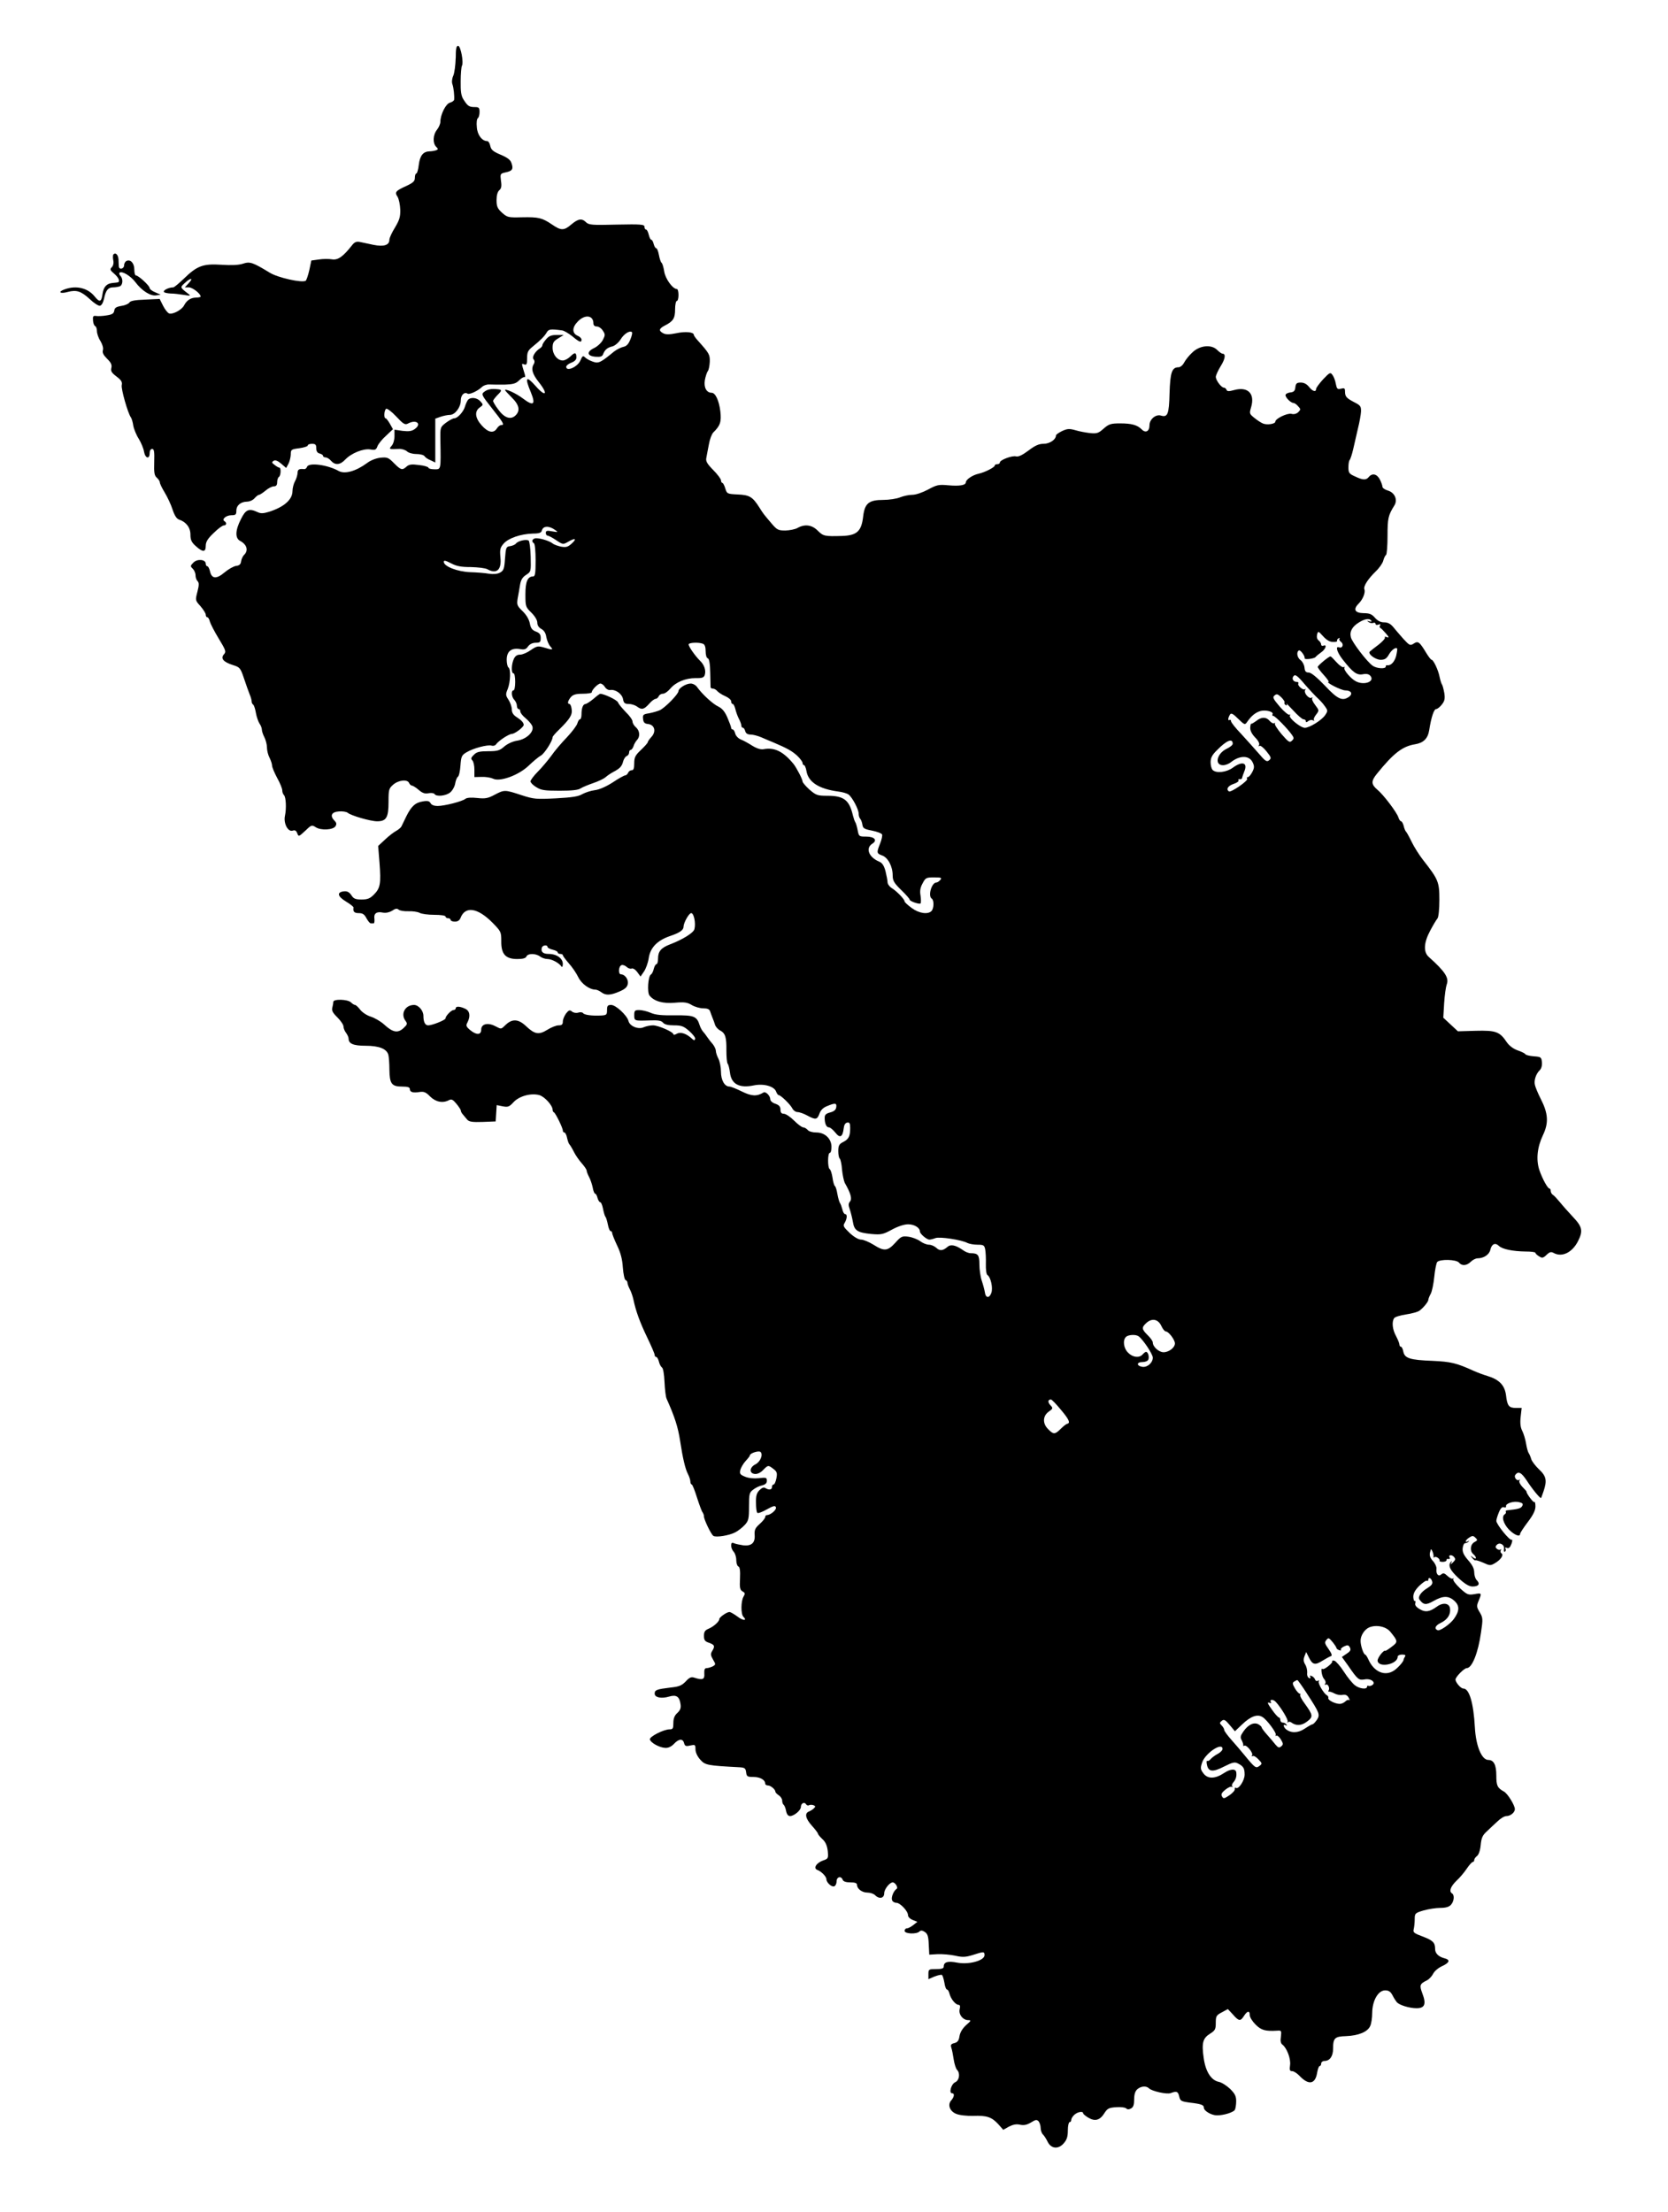 <?xml version="1.0" standalone="no"?>
<!DOCTYPE svg PUBLIC "-//W3C//DTD SVG 20010904//EN"
 "http://www.w3.org/TR/2001/REC-SVG-20010904/DTD/svg10.dtd">
<svg version="1.0" xmlns="http://www.w3.org/2000/svg"
 width="981pt" height="1301pt" viewBox="0 0 981 1301"
 preserveAspectRatio="xMidYMid meet">
<g transform="translate(0,1301) scale(0.1,-0.1)"
fill="#000000" stroke="none">
<path d="M2680 12668 c-1 -40 -7 -86 -14 -103 -8 -17 -10 -39 -5 -51 7 -20 12
-67 10 -90 -1 -7 -12 -14 -25 -18 -24 -6 -56 -70 -56 -112 0 -12 -9 -33 -20
-47 -24 -30 -26 -79 -5 -100 13 -13 13 -16 -1 -21 -9 -3 -25 -6 -37 -6 -38 -1
-57 -24 -64 -79 -3 -28 -10 -51 -14 -51 -5 0 -9 -11 -9 -25 0 -20 -9 -29 -47
-47 -68 -31 -73 -38 -55 -65 8 -13 15 -47 16 -76 1 -43 -5 -61 -31 -105 -18
-29 -33 -61 -33 -72 0 -32 -33 -42 -93 -30 -28 6 -64 14 -80 17 -21 4 -32 0
-48 -21 -52 -66 -82 -87 -117 -81 -18 3 -53 3 -77 -1 l-44 -6 -12 -57 c-7 -31
-17 -59 -21 -62 -21 -14 -164 18 -211 47 -102 62 -117 67 -159 53 -25 -8 -67
-10 -126 -6 -108 7 -143 -6 -221 -82 -29 -28 -57 -51 -62 -51 -28 0 -64 -19
-54 -28 4 -4 21 -7 38 -8 18 0 52 -4 77 -8 42 -7 44 -6 25 8 -47 36 -46 36
-19 61 35 33 54 32 24 0 l-23 -25 24 0 c21 0 69 -37 69 -54 0 -3 -12 -6 -27
-6 -32 -1 -55 -16 -71 -47 -14 -26 -67 -54 -88 -46 -8 3 -24 23 -35 45 l-20
40 -85 -4 c-59 -2 -87 -7 -93 -17 -5 -8 -26 -17 -47 -20 -30 -5 -40 -11 -42
-28 -3 -17 -12 -23 -46 -28 -23 -4 -51 -5 -62 -3 -16 2 -19 -2 -17 -27 1 -16
7 -31 13 -33 5 -2 10 -15 10 -29 0 -14 9 -41 21 -59 12 -21 18 -41 14 -54 -4
-14 3 -28 25 -50 23 -22 29 -36 25 -53 -5 -19 1 -29 30 -51 29 -22 35 -33 31
-51 -5 -21 36 -166 54 -190 4 -5 11 -27 14 -49 4 -21 19 -57 33 -78 13 -22 27
-55 30 -74 7 -40 33 -47 33 -9 0 15 6 25 15 25 11 0 14 -15 12 -77 -2 -63 1
-80 15 -92 10 -9 18 -21 18 -28 0 -7 13 -34 29 -60 16 -27 37 -71 46 -100 12
-36 24 -54 39 -59 40 -13 66 -46 66 -88 0 -31 6 -45 32 -68 41 -37 58 -36 58
2 0 23 11 42 46 75 25 25 52 45 60 45 16 0 19 16 4 25 -18 11 10 35 41 35 25
0 29 4 29 26 0 32 25 53 63 54 15 0 35 9 44 20 10 11 21 20 26 20 5 0 22 11
39 25 16 14 38 25 49 25 13 0 19 7 19 24 0 14 5 28 10 31 12 7 14 55 3 55 -5
0 -17 7 -28 16 -17 12 -18 16 -6 24 10 6 24 1 45 -17 l29 -25 13 24 c7 13 13
37 14 54 0 30 2 32 50 38 28 4 50 11 50 16 0 6 11 10 25 10 20 0 25 -5 25 -26
0 -17 6 -28 20 -31 11 -3 20 -9 20 -14 0 -5 7 -9 15 -9 8 0 23 -9 32 -20 24
-27 53 -25 83 7 36 38 106 66 147 60 29 -5 35 -3 43 19 5 13 28 42 51 62 l40
38 -18 32 c-10 17 -21 32 -25 32 -12 0 -9 48 3 56 6 3 33 -17 59 -45 42 -45
52 -51 69 -42 50 27 84 -2 39 -33 -17 -12 -35 -14 -70 -10 l-48 7 0 -38 c0
-22 -7 -46 -17 -57 -18 -20 -14 -21 43 -18 17 1 38 -6 47 -14 9 -9 33 -16 56
-16 22 0 44 -6 48 -13 4 -7 20 -18 36 -24 l27 -13 0 129 0 129 31 11 c18 6 42
11 55 11 30 0 64 45 64 85 0 32 21 52 40 40 11 -7 60 16 83 38 10 10 30 17 45
16 15 -1 55 -1 90 -1 50 2 66 6 85 25 12 12 26 21 31 19 5 -2 6 6 2 18 -20 65
-20 64 -3 57 14 -5 17 1 17 36 0 35 5 46 31 67 47 38 73 64 85 86 11 18 21 20
89 11 12 -1 38 -17 60 -34 43 -36 55 -40 55 -20 0 7 -10 17 -22 22 -35 15 -34
50 1 85 42 43 91 36 91 -12 0 -11 7 -18 20 -18 11 0 27 -11 35 -24 15 -22 15
-27 0 -56 -9 -17 -32 -38 -51 -47 -46 -22 -42 -47 9 -51 28 -2 39 1 44 15 10
26 25 39 55 46 15 4 36 22 48 41 20 33 55 55 67 42 3 -3 -1 -22 -10 -43 -11
-27 -22 -39 -41 -43 -14 -3 -38 -15 -54 -27 -80 -66 -92 -72 -125 -60 -18 6
-38 17 -46 25 -12 12 -16 9 -27 -17 -16 -39 -84 -69 -84 -38 0 7 14 18 30 24
19 7 30 18 30 30 0 31 -9 33 -35 7 -13 -13 -33 -24 -45 -24 -32 0 -60 35 -60
75 0 29 6 39 33 55 l32 20 -41 0 c-31 0 -46 -6 -62 -25 -12 -14 -22 -29 -22
-35 0 -5 -6 -13 -12 -17 -31 -19 -51 -53 -40 -66 7 -8 7 -18 2 -27 -18 -28
-10 -59 30 -109 57 -72 39 -89 -21 -20 -55 62 -64 50 -27 -38 30 -73 16 -84
-46 -37 -39 30 -106 61 -106 49 0 -1 18 -21 40 -43 45 -44 51 -79 20 -107 -28
-25 -65 -12 -100 37 -17 22 -30 45 -30 50 0 5 12 20 26 35 28 27 27 32 -2 34
-34 4 -59 -1 -77 -16 -17 -13 -15 -19 47 -97 68 -86 75 -98 53 -98 -7 0 -18
-9 -25 -20 -19 -30 -51 -24 -88 17 -40 44 -45 84 -12 107 21 15 21 16 3 36
-20 22 -57 26 -73 8 -5 -7 -13 -24 -17 -38 -9 -32 -44 -70 -63 -70 -8 0 -30
-12 -49 -26 -34 -26 -34 -27 -33 -102 3 -179 4 -172 -35 -172 -19 0 -35 4 -35
9 0 5 -25 13 -55 16 -44 6 -59 4 -74 -9 -25 -23 -33 -21 -74 20 -33 34 -40 36
-81 32 -25 -3 -58 -16 -77 -31 -65 -48 -131 -67 -167 -47 -66 37 -176 51 -186
25 -3 -9 -11 -15 -18 -14 -29 3 -38 -2 -38 -23 -1 -13 -7 -34 -15 -48 -8 -14
-15 -41 -15 -60 -1 -49 -50 -92 -138 -120 -33 -10 -48 -11 -67 -2 -51 24 -70
16 -98 -41 -34 -66 -35 -112 -5 -128 40 -21 50 -56 24 -82 -8 -7 -16 -25 -18
-38 -2 -17 -10 -25 -29 -27 -15 -2 -45 -19 -68 -38 -48 -41 -76 -39 -86 6 -4
17 -11 30 -16 30 -5 0 -9 7 -9 15 0 25 -49 30 -72 7 -19 -19 -20 -22 -4 -37 9
-9 16 -26 16 -39 0 -12 5 -27 12 -34 9 -9 9 -23 -1 -62 -13 -50 -13 -51 18
-85 17 -20 31 -42 31 -50 0 -8 4 -15 9 -15 5 0 12 -11 15 -25 4 -14 27 -59 52
-100 42 -69 45 -78 31 -93 -21 -24 -4 -45 52 -63 42 -13 45 -17 66 -79 12 -36
27 -78 33 -93 7 -16 12 -34 12 -42 0 -8 4 -16 9 -19 5 -4 12 -25 16 -49 4 -23
14 -51 21 -62 8 -11 14 -27 14 -36 0 -9 7 -30 15 -45 8 -16 15 -43 15 -60 0
-18 7 -45 15 -60 8 -16 15 -37 15 -46 0 -10 14 -43 30 -73 17 -30 30 -63 30
-73 0 -10 4 -22 10 -28 12 -12 15 -78 6 -121 -10 -44 17 -97 45 -88 14 5 21 0
27 -15 8 -22 9 -21 47 14 36 35 39 36 62 21 31 -20 102 -16 116 6 8 13 6 21
-7 34 -27 28 -16 50 27 53 21 2 45 -2 52 -8 20 -17 135 -50 173 -50 54 0 67
22 67 113 0 74 2 80 28 103 32 27 84 32 93 9 4 -8 11 -15 16 -15 6 0 24 -11
40 -25 23 -20 38 -24 58 -20 16 3 31 1 35 -4 10 -18 68 -12 93 9 13 11 26 34
29 52 3 18 10 36 16 40 6 3 13 33 15 66 4 53 7 61 36 78 40 24 124 46 147 39
10 -3 21 0 26 7 13 20 74 61 94 62 18 1 69 40 69 53 0 13 -14 28 -42 46 -19
12 -28 26 -28 45 0 15 -9 40 -19 56 -18 27 -18 33 -5 64 16 40 19 118 4 127
-5 3 -10 24 -10 45 0 49 27 71 77 63 27 -5 37 -2 49 16 10 13 26 21 45 21 25
0 29 4 29 28 0 21 -7 30 -29 38 -22 9 -30 20 -35 48 -5 24 -20 50 -43 72 -32
31 -34 38 -29 72 4 20 10 56 14 80 5 31 14 47 36 61 29 19 29 20 27 107 -1 49
-7 91 -12 95 -15 9 -62 -2 -74 -17 -5 -7 -21 -14 -35 -16 -23 -3 -25 -7 -30
-73 -4 -61 -8 -71 -30 -83 -16 -8 -39 -10 -65 -6 -22 4 -72 8 -110 9 -75 3
-155 34 -155 61 0 10 10 8 43 -9 32 -17 59 -22 117 -22 41 -1 85 -6 97 -13 54
-30 84 -3 76 70 -4 46 -2 57 19 81 28 32 100 57 172 59 38 0 50 5 53 19 8 27
42 28 78 2 19 -13 17 -14 -17 -8 -31 6 -38 4 -38 -9 0 -9 5 -16 10 -16 6 0 29
-12 51 -27 39 -26 41 -26 69 -10 42 25 55 20 23 -9 -23 -21 -33 -24 -63 -19
-19 4 -42 12 -50 19 -21 17 -89 36 -106 29 -16 -6 -18 -19 -4 -28 6 -3 10 -48
10 -101 0 -75 -3 -94 -14 -94 -33 0 -46 -30 -46 -105 0 -71 1 -75 35 -108 21
-21 35 -44 35 -59 0 -16 9 -29 24 -37 16 -9 26 -25 29 -48 4 -20 14 -44 23
-54 20 -22 15 -23 -37 -7 -35 10 -42 9 -77 -15 -21 -15 -49 -27 -63 -27 -18 0
-29 -8 -37 -25 -15 -32 -16 -85 -2 -85 6 0 10 -22 10 -50 0 -27 -4 -50 -10
-50 -15 0 -12 -40 5 -56 8 -9 15 -24 15 -35 0 -10 5 -19 10 -19 6 0 10 -6 10
-14 0 -8 13 -25 29 -38 16 -13 34 -33 40 -45 17 -33 -30 -80 -88 -89 -26 -4
-56 -18 -75 -34 -27 -24 -40 -28 -95 -28 -51 0 -68 -4 -84 -21 -17 -16 -19
-23 -9 -33 7 -7 12 -31 12 -55 l0 -43 43 1 c23 1 53 -4 66 -10 39 -21 150 19
209 75 26 25 59 53 74 61 22 14 68 86 68 108 0 4 17 24 38 44 64 63 79 87 74
120 -2 17 -8 31 -13 31 -14 0 -10 18 8 40 13 15 30 20 70 20 29 0 53 4 53 8 0
15 37 52 51 52 8 0 20 -9 27 -21 7 -11 21 -19 31 -17 30 5 69 -22 75 -53 4
-24 11 -29 34 -29 15 0 37 -7 48 -15 28 -21 41 -18 71 15 14 17 32 30 39 30 6
0 14 7 18 15 3 8 14 15 24 15 11 0 30 13 44 30 32 38 89 62 149 62 39 -1 49 3
54 19 8 26 -3 60 -29 84 -28 28 -66 82 -66 95 0 11 58 14 84 4 11 -4 16 -19
16 -44 0 -22 5 -40 13 -42 8 -3 13 -31 14 -84 1 -43 2 -82 2 -86 1 -5 7 -8 15
-8 7 0 19 -7 26 -16 8 -8 28 -21 47 -29 18 -8 33 -21 33 -29 0 -9 4 -16 9 -16
5 0 12 -14 16 -31 4 -17 13 -42 21 -57 8 -15 14 -33 14 -39 0 -7 4 -13 9 -13
5 0 11 -9 14 -20 3 -13 14 -20 31 -20 14 0 42 -7 63 -16 21 -9 53 -23 71 -30
82 -35 109 -50 140 -78 17 -16 32 -36 32 -43 0 -7 4 -13 9 -13 4 0 11 -16 14
-35 11 -65 74 -105 187 -120 25 -3 52 -11 61 -18 22 -17 59 -87 59 -112 0 -12
4 -25 9 -30 5 -6 11 -21 13 -35 3 -21 10 -26 57 -35 30 -6 56 -16 59 -23 2 -7
-3 -31 -12 -53 -21 -53 -21 -58 12 -70 34 -12 62 -64 62 -117 0 -31 8 -45 50
-86 28 -27 50 -52 50 -57 0 -9 57 -29 64 -22 3 4 3 24 0 45 -5 28 -2 48 12 73
17 33 22 35 67 35 43 0 48 -2 37 -15 -7 -8 -17 -15 -23 -15 -28 0 -51 -80 -27
-95 14 -9 13 -58 -2 -73 -21 -21 -73 -14 -116 18 -23 17 -42 34 -42 39 0 12
-42 56 -72 76 -16 9 -28 26 -28 36 0 10 -6 40 -12 65 -9 34 -20 50 -38 57 -61
26 -81 79 -40 105 32 20 14 42 -36 42 -42 0 -43 1 -50 38 -4 20 -10 42 -14 47
-4 6 -10 24 -14 40 -21 90 -53 115 -149 115 -60 0 -67 3 -106 36 -22 20 -41
42 -41 48 0 13 -35 80 -53 103 -60 73 -111 99 -176 87 -17 -3 -40 4 -66 20
-22 14 -52 31 -68 37 -15 6 -30 22 -33 35 -3 13 -10 24 -15 24 -5 0 -9 4 -9
10 0 5 -10 32 -22 60 -15 35 -31 54 -54 65 -32 15 -94 72 -124 114 -8 12 -25
21 -38 21 -28 0 -72 -28 -72 -45 0 -17 -79 -98 -110 -112 -14 -6 -42 -14 -63
-18 -34 -5 -38 -9 -35 -33 2 -21 9 -28 30 -30 39 -5 48 -45 19 -76 -11 -12
-21 -26 -21 -30 0 -5 -18 -25 -40 -46 -34 -32 -40 -44 -40 -79 0 -30 -4 -41
-15 -41 -9 0 -18 -7 -21 -15 -4 -8 -11 -15 -17 -15 -6 0 -39 -18 -73 -41 -39
-25 -79 -43 -106 -46 -24 -3 -56 -14 -73 -23 -22 -14 -61 -20 -155 -25 -117
-6 -130 -5 -204 19 -97 32 -100 32 -157 2 -39 -21 -55 -24 -102 -19 -35 4 -62
2 -70 -5 -18 -15 -123 -42 -164 -42 -19 0 -36 6 -41 17 -7 12 -18 15 -45 10
-45 -7 -68 -29 -97 -87 -12 -25 -25 -52 -29 -60 -4 -8 -19 -20 -32 -27 -13 -7
-42 -29 -64 -50 l-41 -38 8 -100 c9 -121 5 -148 -33 -186 -23 -23 -37 -29 -73
-29 -36 0 -47 5 -60 26 -13 18 -24 24 -44 22 -43 -5 -37 -30 13 -60 25 -15 45
-31 44 -35 -4 -24 4 -33 31 -33 23 0 33 -7 45 -30 9 -16 20 -30 25 -30 6 0 13
0 18 0 4 1 5 13 4 27 -5 31 13 44 50 36 17 -3 37 1 54 11 19 13 29 15 39 6 8
-6 33 -10 57 -9 24 1 53 -3 65 -9 12 -7 51 -12 87 -12 37 0 66 -4 66 -10 0 -5
7 -10 15 -10 8 0 15 -4 15 -10 0 -5 11 -10 25 -10 17 0 28 7 34 23 27 69 99
59 185 -27 53 -54 54 -56 54 -111 -1 -76 25 -105 94 -105 34 0 50 5 54 15 8
19 54 19 80 0 10 -8 30 -15 44 -15 25 0 68 -23 82 -44 4 -6 8 1 8 15 0 33 -36
59 -84 59 -33 0 -47 13 -39 38 5 14 33 17 33 3 0 -5 14 -12 30 -16 17 -4 30
-11 30 -16 0 -5 7 -9 15 -9 8 0 15 -3 15 -7 0 -5 16 -26 35 -48 20 -22 45 -59
56 -82 19 -39 66 -73 101 -73 8 0 23 -7 34 -15 26 -20 54 -19 107 4 33 14 46
26 49 45 5 26 -17 56 -40 56 -17 0 -15 47 3 54 8 3 21 -2 30 -10 9 -9 22 -13
30 -10 8 3 22 -6 33 -21 l19 -26 20 29 c11 16 24 51 28 78 9 63 50 105 125
131 57 19 80 35 80 55 0 23 32 80 45 80 16 0 28 -60 19 -94 -5 -22 -70 -62
-144 -90 -52 -20 -70 -41 -70 -83 0 -18 -4 -33 -9 -33 -5 0 -12 -12 -16 -27
-3 -15 -11 -31 -17 -34 -17 -11 -23 -106 -8 -124 28 -34 78 -48 149 -42 56 5
74 2 100 -14 17 -10 47 -19 67 -19 24 0 36 -5 40 -17 3 -10 10 -27 14 -38 5
-11 11 -29 15 -41 3 -11 16 -27 30 -34 31 -17 38 -39 37 -120 0 -35 3 -69 7
-75 5 -5 11 -29 14 -53 8 -68 55 -93 141 -75 59 12 121 -6 131 -38 4 -10 10
-19 14 -19 12 0 67 -53 80 -77 6 -13 21 -23 31 -23 11 0 37 -9 57 -20 50 -27
59 -25 72 10 7 21 22 36 45 45 48 20 58 19 54 -7 -2 -15 -13 -24 -35 -30 -26
-7 -33 -14 -33 -32 0 -34 10 -56 25 -56 8 0 24 -14 38 -31 27 -35 43 -26 49
26 2 19 9 31 20 33 14 3 18 -4 18 -31 0 -49 -8 -66 -41 -83 -24 -12 -29 -21
-29 -54 0 -21 4 -41 9 -44 4 -3 11 -32 13 -64 3 -32 11 -67 16 -78 36 -63 44
-94 31 -110 -10 -12 -10 -22 -1 -47 6 -18 14 -50 18 -73 8 -51 27 -63 108 -71
58 -5 69 -3 122 26 35 19 72 31 95 31 36 0 69 -20 69 -42 0 -14 40 -48 56 -48
7 0 23 4 36 9 25 9 153 -10 188 -29 10 -5 37 -10 59 -10 35 0 40 -3 45 -27 3
-16 5 -54 4 -86 -1 -32 3 -62 9 -65 20 -13 34 -77 23 -106 -12 -33 -34 -30
-38 5 -2 13 -10 43 -18 67 -8 23 -14 67 -14 96 0 56 -8 66 -52 66 -11 0 -32 8
-46 19 -42 29 -71 35 -90 18 -27 -23 -45 -25 -66 -5 -11 10 -30 18 -43 18 -13
0 -36 9 -52 21 -15 11 -46 23 -68 26 -38 5 -44 2 -78 -36 -45 -49 -65 -51
-128 -11 -26 16 -59 30 -73 30 -15 0 -41 15 -67 39 -37 36 -41 42 -29 60 14
25 16 51 2 51 -5 0 -13 12 -16 28 -4 15 -10 32 -14 37 -4 6 -11 29 -15 52 -4
24 -10 45 -15 48 -4 3 -11 25 -14 50 -4 24 -11 47 -17 50 -12 8 -12 95 1 95 6
0 10 16 10 35 0 48 -38 85 -89 85 -22 0 -44 6 -51 15 -7 8 -19 15 -26 15 -8 0
-32 18 -54 40 -22 22 -49 40 -60 40 -14 0 -20 7 -20 24 0 18 -8 27 -30 35 -17
5 -30 17 -30 26 0 21 -27 48 -40 40 -39 -24 -70 -22 -127 6 -32 16 -65 29 -73
29 -29 0 -50 38 -50 88 0 26 -7 60 -15 76 -8 15 -15 36 -15 46 0 9 -8 26 -17
38 -10 11 -25 30 -33 42 -8 12 -20 28 -26 34 -6 7 -15 23 -19 36 -17 54 -33
60 -146 59 -77 -1 -114 2 -143 15 -21 9 -51 16 -67 16 -26 0 -29 -4 -29 -30 0
-34 0 -34 91 -31 49 2 68 -1 78 -13 9 -11 30 -16 65 -16 44 0 57 -5 90 -34 21
-19 37 -39 34 -46 -3 -10 -7 -9 -18 1 -32 30 -66 42 -89 30 -11 -7 -21 -8 -21
-3 0 13 -88 52 -120 52 -16 0 -40 -5 -54 -11 -32 -15 -83 6 -90 37 -9 33 -74
94 -102 94 -20 0 -24 -5 -24 -30 0 -27 -3 -30 -32 -32 -56 -3 -102 3 -109 14
-4 5 -16 7 -28 3 -13 -4 -28 -1 -37 6 -13 11 -19 9 -35 -11 -10 -14 -19 -35
-19 -47 0 -18 -6 -23 -25 -23 -14 0 -44 -12 -66 -26 -50 -31 -74 -27 -125 21
-44 42 -80 45 -118 10 -32 -30 -25 -29 -65 -9 -43 22 -81 12 -81 -21 0 -33
-29 -33 -66 -2 -23 20 -25 26 -15 44 19 37 14 69 -14 81 -32 15 -55 15 -55 2
0 -5 -6 -10 -13 -10 -13 0 -47 -35 -47 -49 0 -10 -78 -41 -102 -41 -18 0 -28
20 -28 56 0 31 -29 64 -55 64 -53 0 -81 -53 -50 -94 12 -16 11 -21 -13 -43
-33 -30 -62 -25 -113 22 -21 19 -56 39 -78 46 -23 7 -50 25 -62 40 -12 16 -26
29 -31 29 -5 0 -16 7 -24 15 -19 19 -104 21 -104 3 0 -7 -3 -23 -6 -35 -4 -16
3 -30 30 -56 20 -20 36 -44 36 -54 0 -10 7 -27 15 -37 8 -11 15 -26 15 -34 0
-30 28 -42 100 -42 79 0 125 -18 134 -54 3 -12 6 -50 6 -86 1 -83 13 -100 74
-100 33 0 46 -4 46 -14 0 -19 18 -24 57 -18 26 4 38 -1 63 -27 33 -32 74 -40
110 -21 15 8 23 4 44 -21 14 -17 26 -35 26 -40 0 -6 6 -17 13 -24 6 -8 18 -21
25 -30 11 -12 30 -15 90 -13 l77 3 3 48 3 48 35 -7 c31 -6 39 -3 63 23 33 37
103 56 152 43 32 -9 79 -61 79 -87 0 -6 3 -13 8 -15 9 -4 52 -91 52 -107 0 -6
4 -11 9 -11 5 0 13 -15 16 -32 4 -18 10 -35 14 -38 3 -3 15 -22 25 -42 10 -21
32 -52 48 -70 15 -17 28 -36 28 -42 0 -6 7 -24 15 -39 8 -15 17 -43 21 -62 3
-19 10 -35 14 -35 4 0 11 -11 14 -25 4 -14 11 -25 16 -25 5 0 12 -17 16 -37 4
-21 10 -42 14 -48 5 -5 11 -27 15 -47 4 -21 11 -38 16 -38 5 0 9 -5 9 -11 0
-6 13 -39 29 -73 21 -43 31 -82 34 -131 3 -38 10 -71 16 -73 6 -2 11 -9 11
-15 0 -7 6 -24 14 -39 8 -15 17 -42 21 -60 14 -68 39 -136 81 -223 24 -50 44
-96 44 -103 0 -7 4 -12 9 -12 5 0 12 -12 16 -27 3 -15 12 -31 18 -35 7 -4 13
-40 15 -85 2 -43 7 -87 12 -98 49 -110 67 -166 80 -250 15 -99 30 -163 45
-192 8 -15 15 -36 15 -45 0 -10 4 -18 8 -18 4 0 18 -35 31 -77 14 -43 28 -82
33 -87 4 -6 8 -16 8 -24 0 -18 41 -104 55 -114 15 -11 95 2 130 21 17 9 41 28
55 43 22 24 25 36 25 108 0 75 2 83 25 100 14 11 37 22 53 25 19 5 27 13 27
27 0 19 -5 20 -47 15 -30 -3 -61 0 -82 9 -29 12 -32 17 -27 40 4 14 18 38 31
52 14 15 25 29 25 33 0 13 53 30 63 20 16 -16 -2 -59 -31 -73 -34 -17 -37 -52
-4 -56 15 -2 33 6 49 22 30 31 31 31 62 7 20 -15 23 -24 17 -55 -4 -20 -11
-36 -16 -36 -6 0 -10 -7 -10 -15 0 -17 -18 -19 -39 -6 -9 6 -20 2 -35 -13 -16
-16 -21 -33 -20 -73 0 -29 3 -56 8 -60 4 -4 29 5 55 20 39 22 50 24 54 13 6
-14 -31 -46 -53 -46 -5 0 -10 -5 -10 -12 0 -6 -14 -24 -32 -40 -26 -23 -32
-35 -30 -64 4 -47 -18 -67 -66 -62 -20 3 -45 8 -54 12 -14 6 -18 3 -18 -14 0
-12 7 -28 15 -36 8 -9 15 -30 15 -49 0 -18 6 -35 12 -37 9 -3 12 -25 10 -70
-3 -56 0 -68 15 -77 15 -8 16 -13 6 -30 -16 -26 -17 -103 -1 -119 25 -25 -3
-24 -36 2 -19 14 -40 26 -46 26 -16 0 -60 -31 -60 -42 0 -14 -32 -43 -62 -56
-22 -9 -28 -18 -28 -42 0 -25 5 -33 30 -41 33 -12 36 -20 18 -49 -10 -16 -9
-25 5 -49 17 -29 17 -30 -2 -41 -11 -5 -27 -10 -35 -10 -12 0 -15 -9 -14 -32
3 -35 -10 -40 -59 -24 -18 6 -29 1 -50 -22 -23 -24 -39 -31 -88 -36 -82 -10
-95 -14 -95 -36 0 -23 40 -31 86 -17 41 12 60 0 66 -44 4 -22 -1 -36 -18 -52
-17 -15 -24 -33 -24 -59 0 -33 -3 -38 -22 -38 -35 0 -119 -43 -116 -59 4 -20
57 -49 91 -50 18 -1 36 8 51 24 28 30 52 32 59 4 5 -18 11 -20 36 -14 29 6 31
5 31 -22 0 -18 11 -42 28 -61 29 -33 43 -35 232 -45 30 -2 35 -6 38 -30 3 -24
7 -27 43 -27 39 0 69 -17 69 -39 0 -6 7 -11 16 -11 16 0 44 -23 44 -37 0 -4 9
-14 20 -21 11 -7 20 -21 20 -31 0 -11 4 -22 9 -25 4 -3 11 -19 14 -36 4 -20
12 -30 24 -30 24 1 63 34 63 54 0 20 20 32 30 16 4 -7 12 -10 18 -6 6 3 17 3
26 0 12 -5 13 -9 3 -18 -6 -7 -20 -15 -29 -19 -28 -10 -21 -42 17 -84 19 -21
35 -42 35 -46 0 -4 12 -19 26 -32 19 -17 28 -38 32 -70 4 -43 3 -46 -27 -56
-40 -14 -60 -46 -34 -56 23 -8 53 -39 53 -54 0 -20 31 -48 46 -42 8 3 14 16
14 29 0 27 27 34 36 9 4 -10 20 -15 45 -15 27 0 39 -4 39 -14 0 -24 30 -46 61
-46 17 0 37 -7 45 -15 25 -25 54 -19 54 11 0 24 32 64 50 64 15 0 34 -31 23
-38 -18 -12 -33 -50 -27 -66 3 -9 14 -16 25 -16 23 0 69 -49 69 -73 0 -10 12
-22 28 -28 l27 -11 -24 -19 c-13 -10 -29 -19 -37 -19 -8 0 -14 -7 -14 -15 0
-18 70 -21 87 -4 8 8 17 7 31 -2 17 -11 22 -25 24 -74 l3 -60 50 3 c28 1 74
-3 102 -9 44 -10 61 -9 104 4 64 21 69 21 69 -1 0 -32 -92 -57 -160 -44 -57
11 -80 4 -80 -24 0 -10 -13 -14 -45 -14 -43 0 -45 -1 -45 -29 l0 -30 35 15
c20 8 40 12 44 10 5 -3 11 -24 15 -46 3 -22 10 -40 15 -40 5 0 12 -11 15 -25
8 -31 36 -65 53 -65 9 0 11 -8 7 -25 -8 -31 19 -65 50 -65 19 0 17 -4 -12 -29
-21 -19 -35 -42 -39 -64 -4 -27 -11 -37 -30 -42 -20 -5 -24 -10 -18 -28 4 -12
10 -43 14 -70 4 -26 13 -53 19 -59 20 -20 14 -62 -10 -73 -24 -10 -39 -65 -19
-65 16 0 13 -21 -4 -41 -24 -25 -10 -65 28 -80 18 -8 62 -13 100 -12 81 3 109
-7 148 -49 l29 -33 34 19 c24 12 43 16 65 11 23 -5 40 -1 64 13 27 17 34 18
45 7 6 -8 12 -25 12 -39 0 -13 6 -31 13 -38 8 -7 20 -27 28 -43 20 -42 64 -46
95 -9 18 20 24 39 24 76 0 26 5 48 10 48 6 0 10 6 10 13 0 8 8 21 18 30 19 18
52 23 52 9 0 -4 14 -16 31 -26 39 -23 68 -15 94 27 18 28 26 32 69 35 27 2 53
-1 59 -7 7 -7 16 -7 29 0 13 7 18 21 18 53 0 29 6 48 18 59 21 19 53 22 69 6
17 -17 106 -37 128 -28 35 13 43 10 50 -20 6 -26 11 -29 62 -36 69 -8 83 -14
83 -30 0 -19 45 -45 77 -45 39 0 95 17 105 32 4 7 8 30 8 51 0 30 -7 44 -36
73 -20 19 -50 38 -66 41 -45 9 -78 60 -89 140 -13 89 -5 117 37 143 30 19 34
26 34 64 0 39 3 45 36 62 l35 19 30 -32 c35 -40 44 -41 65 -8 20 31 34 32 34
4 0 -12 15 -36 34 -55 34 -34 58 -40 127 -36 25 2 26 0 22 -35 -4 -25 -1 -40
9 -47 26 -20 50 -83 45 -120 -4 -29 -2 -36 12 -36 10 0 28 -12 42 -26 54 -58
94 -52 105 16 4 22 10 40 15 40 5 0 9 7 9 15 0 8 9 15 19 15 32 0 51 28 51 73
0 62 10 71 77 73 73 3 126 25 141 59 7 14 12 49 12 78 1 72 35 132 76 132 21
0 32 -7 44 -30 8 -16 20 -34 25 -40 16 -17 74 -35 116 -35 48 0 58 24 34 87
-18 48 -16 56 27 77 12 6 29 24 36 38 7 15 30 35 52 45 46 21 51 38 14 47 -34
9 -54 29 -54 54 0 38 -12 50 -71 73 -52 19 -60 25 -55 43 3 12 6 38 6 58 0 36
2 38 52 53 28 8 73 15 98 15 33 0 52 6 63 18 19 21 22 57 7 67 -20 12 -9 41
26 75 20 18 47 51 61 72 14 21 30 38 34 38 5 0 9 5 9 11 0 7 7 17 16 24 10 7
19 32 22 64 4 42 11 58 34 79 16 15 44 42 63 59 18 18 42 33 54 33 25 0 51 22
50 42 -1 23 -43 91 -64 102 -39 22 -45 34 -45 95 0 62 -15 91 -47 91 -39 0
-73 82 -79 190 -8 146 -33 230 -68 230 -15 0 -46 36 -46 53 0 15 51 67 66 67
31 0 67 89 84 210 12 80 11 87 -8 119 -18 30 -19 36 -6 67 19 46 19 47 -25 39
-37 -6 -43 -3 -85 35 -25 24 -43 47 -39 54 3 6 2 8 -2 3 -5 -4 -19 3 -31 14
-19 18 -26 20 -38 10 -17 -15 -32 3 -28 34 1 11 -8 31 -21 45 -16 18 -21 32
-17 50 6 24 6 24 15 5 4 -11 7 -24 6 -30 -2 -5 1 -7 5 -3 8 9 36 -11 30 -21
-2 -3 6 -6 19 -6 13 0 23 5 22 10 -1 6 4 9 11 7 8 -1 11 2 8 7 -11 17 11 21
25 5 10 -12 9 -18 -6 -32 -13 -13 -16 -13 -10 -2 5 8 4 12 0 7 -22 -20 -9 -50
42 -97 39 -36 63 -50 83 -50 36 0 46 15 26 36 -9 8 -16 30 -16 47 0 22 -11 44
-36 72 -26 30 -34 48 -32 70 2 17 8 30 15 30 6 0 15 4 20 9 5 5 3 6 -4 2 -22
-12 -14 9 8 22 18 12 24 11 36 -1 14 -13 13 -16 -6 -26 -25 -14 -28 -53 -6
-71 21 -18 19 -35 -2 -19 -16 13 -17 12 -4 -4 8 -9 16 -16 18 -13 3 2 23 -4
46 -14 39 -18 43 -18 70 -2 34 20 52 48 37 57 -6 4 -7 12 -4 18 4 7 4 9 -1 5
-4 -4 -14 -3 -21 3 -10 8 -11 14 -1 24 17 18 47 0 42 -25 -2 -12 0 -18 6 -15
5 4 6 11 3 17 -5 7 -1 9 9 5 11 -4 18 3 26 24 6 16 6 27 1 24 -11 -7 -90 91
-90 111 0 8 7 31 15 50 10 25 20 34 30 30 8 -3 14 0 12 6 -3 17 46 32 77 24
21 -5 25 -10 18 -23 -8 -14 -23 -18 -89 -25 -7 -1 -10 -5 -7 -9 2 -4 0 -10 -6
-14 -21 -13 -9 -55 24 -90 33 -33 66 -46 66 -25 0 5 20 36 45 69 32 42 45 69
45 92 0 18 -3 29 -7 26 -5 -6 -48 53 -45 60 1 2 -10 14 -24 28 -14 15 -22 30
-18 38 4 6 4 9 0 5 -14 -12 -35 15 -24 29 18 23 35 14 67 -34 33 -51 80 -108
84 -102 2 2 8 20 15 40 21 62 16 88 -27 128 -21 20 -42 47 -46 61 -4 14 -11
30 -15 35 -4 6 -11 30 -15 55 -4 25 -14 58 -22 74 -11 21 -14 46 -10 83 l6 53
-33 0 c-42 0 -52 12 -59 75 -8 59 -40 92 -109 113 -24 7 -61 21 -83 31 -99 45
-132 53 -240 58 -133 5 -164 15 -172 54 -3 16 -9 29 -14 29 -5 0 -9 6 -9 13 0
7 -9 29 -20 50 -21 38 -26 83 -11 105 4 7 36 17 70 22 34 5 70 15 79 22 25 19
51 52 52 63 0 6 6 22 14 36 8 15 17 60 21 100 4 41 12 80 17 87 15 18 112 16
128 -3 17 -21 46 -19 70 5 11 11 29 20 40 20 36 0 69 22 75 51 8 34 29 43 50
22 20 -19 80 -32 158 -33 31 0 57 -3 57 -8 0 -4 9 -13 21 -20 18 -12 24 -11
44 8 19 18 27 20 43 11 49 -26 108 3 142 69 31 61 26 85 -29 143 -27 29 -62
68 -77 87 -16 19 -34 39 -41 43 -7 4 -13 15 -13 22 0 8 -3 15 -7 15 -11 0 -42
57 -60 109 -20 61 -13 133 21 205 35 73 31 128 -13 214 -16 31 -31 68 -34 81
-7 27 6 66 29 88 9 9 14 28 12 47 -3 29 -6 31 -48 34 -24 2 -47 7 -50 13 -3 5
-24 15 -45 22 -25 9 -49 27 -63 47 -42 63 -64 71 -183 68 l-105 -3 -43 40 -43
40 5 85 c3 47 10 96 15 110 15 39 -9 76 -105 162 -33 29 -30 84 8 155 17 32
36 64 43 72 6 8 11 53 11 110 0 106 -7 120 -97 235 -21 27 -51 74 -66 105 -15
31 -30 58 -34 61 -3 3 -10 18 -13 33 -4 15 -11 27 -15 27 -5 0 -12 10 -16 23
-9 29 -88 134 -125 164 -36 31 -36 50 -1 93 98 121 150 161 224 173 49 8 75
33 83 82 12 77 28 125 41 125 7 0 22 12 33 26 17 21 20 35 15 68 -4 22 -10 46
-14 51 -4 6 -10 26 -14 45 -7 38 -36 100 -47 100 -4 0 -17 17 -30 38 -41 68
-49 74 -75 57 -21 -13 -24 -12 -61 28 -21 24 -48 55 -60 70 -16 19 -32 27 -53
27 -21 0 -38 9 -54 27 -18 21 -32 27 -67 27 -51 1 -63 22 -29 56 25 25 41 65
34 84 -7 18 20 60 68 107 20 19 40 48 43 62 4 15 11 30 16 33 5 3 9 53 9 112
0 104 4 121 40 179 21 33 3 76 -38 88 -17 5 -32 15 -32 23 0 7 -7 26 -15 42
-17 33 -45 39 -65 15 -16 -20 -35 -19 -81 3 -34 15 -39 21 -39 53 0 20 3 39 7
43 4 4 14 33 21 64 7 31 20 86 28 122 9 36 17 80 18 99 1 31 -3 37 -39 55 -47
25 -55 33 -55 64 0 19 -4 21 -24 16 -21 -5 -24 -1 -30 28 -3 19 -12 43 -20 53
-12 17 -16 15 -55 -26 -22 -24 -41 -50 -41 -56 0 -21 -21 -15 -42 12 -13 16
-29 25 -48 25 -24 0 -29 -5 -32 -27 -2 -22 -9 -29 -30 -31 -16 -2 -28 -9 -28
-16 0 -15 32 -46 47 -46 5 0 18 -8 27 -19 16 -17 16 -20 1 -35 -11 -10 -25
-14 -40 -10 -24 6 -95 -28 -95 -46 0 -13 -47 -21 -72 -11 -13 5 -36 21 -52 34
-29 23 -29 26 -18 63 23 79 -19 122 -100 100 -32 -9 -42 -8 -45 2 -3 6 -9 12
-15 12 -15 0 -47 42 -48 63 0 9 13 38 29 64 27 43 31 73 10 73 -5 0 -19 10
-31 22 -34 34 -103 27 -146 -15 -19 -17 -40 -44 -48 -59 -8 -16 -23 -28 -33
-28 -39 0 -49 -29 -53 -153 -3 -124 -11 -143 -51 -131 -30 9 -67 -22 -67 -57
0 -36 -23 -48 -46 -24 -26 26 -60 35 -127 35 -55 0 -66 -4 -97 -31 -30 -27
-40 -30 -80 -26 -25 3 -64 10 -86 17 -36 10 -47 9 -78 -5 -20 -10 -36 -21 -36
-26 0 -24 -37 -49 -72 -49 -28 0 -51 -10 -90 -40 -35 -26 -59 -38 -73 -34 -23
6 -95 -21 -95 -36 0 -6 -7 -10 -15 -10 -8 0 -15 -3 -15 -8 0 -10 -58 -40 -95
-48 -36 -8 -74 -34 -75 -50 0 -18 -37 -24 -104 -18 -55 5 -67 3 -118 -25 -34
-18 -72 -31 -93 -31 -20 0 -52 -7 -72 -15 -19 -8 -64 -15 -98 -15 -86 0 -110
-20 -119 -98 -10 -87 -37 -111 -124 -114 -104 -3 -110 -1 -143 31 -34 35 -77
40 -119 16 -14 -8 -46 -14 -71 -15 -43 0 -50 4 -83 43 -45 53 -47 55 -70 92
-40 63 -58 74 -127 77 -63 3 -64 4 -74 36 -5 17 -13 32 -17 32 -4 0 -8 7 -8
15 0 8 -21 36 -46 61 -37 38 -45 52 -40 73 3 14 9 50 15 79 5 29 17 60 26 69
41 40 48 62 41 125 -8 63 -29 108 -51 108 -30 0 -47 31 -40 74 4 22 12 47 18
54 5 7 10 32 11 55 1 42 -3 49 -71 125 -13 14 -23 29 -23 33 0 16 -49 21 -104
9 -40 -8 -61 -8 -76 0 -28 15 -25 27 9 45 50 25 61 43 61 96 0 27 5 49 10 49
6 0 10 16 10 35 0 19 -4 35 -9 35 -25 0 -69 61 -75 104 -4 25 -11 48 -16 51
-4 3 -11 23 -15 45 -4 22 -11 40 -16 40 -5 0 -11 11 -15 25 -3 14 -10 25 -14
25 -5 0 -11 14 -15 30 -4 17 -11 30 -16 30 -5 0 -9 7 -9 16 0 14 -19 16 -163
13 -145 -4 -165 -2 -181 14 -24 24 -46 21 -86 -13 -43 -37 -61 -37 -113 -1
-59 40 -80 45 -177 43 -82 -2 -86 -1 -118 27 -27 25 -32 37 -32 74 0 29 6 49
16 58 12 10 15 24 10 55 -5 41 -5 43 27 50 40 8 47 20 35 54 -6 20 -24 33 -64
50 -45 19 -56 29 -61 52 -3 15 -11 28 -18 28 -30 0 -58 36 -61 82 -3 26 0 49
6 53 5 3 10 19 10 36 0 25 -4 29 -27 29 -34 0 -43 6 -67 44 -14 21 -18 47 -17
108 0 44 4 84 7 90 12 19 -7 118 -22 118 -11 0 -14 -17 -14 -72z m5385 -3308
c4 -6 -1 -7 -12 -4 -14 5 -15 4 -4 -4 8 -6 20 -8 28 -5 7 3 13 0 13 -6 0 -6 7
-8 17 -4 10 4 14 2 10 -4 -4 -6 -4 -13 0 -15 5 -2 19 -16 33 -32 20 -23 21
-28 7 -23 -10 4 -16 3 -12 -2 3 -5 -14 -24 -37 -42 -24 -18 -47 -36 -51 -40
-16 -13 32 -49 63 -49 24 0 35 7 48 30 16 28 40 46 49 36 2 -2 -1 -22 -6 -44
-10 -36 -32 -58 -53 -54 -5 1 -8 -2 -8 -8 0 -15 -53 -12 -77 5 -33 23 -121
138 -128 167 -9 34 8 64 48 88 35 22 62 25 72 10z m-225 -125 c16 -1 27 3 24
6 -2 4 1 11 8 15 7 4 10 4 6 -1 -4 -4 0 -13 9 -20 18 -13 9 -39 -11 -32 -24
10 -13 -29 22 -73 59 -75 82 -92 118 -85 21 4 35 1 44 -10 27 -33 -36 -57 -85
-32 -30 15 -75 68 -68 80 3 6 1 7 -4 4 -6 -4 -25 9 -42 28 -17 19 -33 35 -36
35 -10 0 -75 -54 -75 -62 0 -5 16 -26 36 -48 20 -22 32 -40 28 -40 -22 -1 74
-50 98 -50 34 0 46 -19 23 -37 -40 -28 -67 -16 -143 65 -48 50 -81 77 -95 77
-17 0 -23 7 -25 30 -2 16 -12 35 -23 43 -20 14 -26 47 -10 57 9 5 37 -33 34
-46 -3 -10 58 -3 65 8 4 5 18 17 31 26 27 18 38 49 15 40 -8 -3 -14 0 -14 7 0
7 -7 18 -15 24 -9 7 -12 19 -9 34 6 22 7 22 36 -10 20 -22 38 -33 58 -33z
m-164 -252 c27 -31 60 -66 72 -77 13 -12 33 -33 43 -48 19 -26 19 -29 3 -53
-20 -30 -92 -75 -120 -75 -25 0 -96 58 -88 72 4 6 3 8 -3 5 -5 -3 -31 18 -56
47 -40 47 -44 56 -31 66 12 11 19 9 39 -10 13 -13 22 -26 20 -31 -3 -4 0 -11
6 -15 8 -5 10 -2 5 7 -5 8 13 -10 39 -38 26 -29 54 -53 61 -53 8 0 14 -5 14
-11 0 -8 4 -8 15 1 8 6 20 8 27 4 7 -4 10 -4 6 1 -4 4 1 19 12 32 19 25 19 25
-5 57 -14 18 -22 36 -17 41 4 5 2 5 -4 2 -16 -9 -48 29 -38 45 4 7 3 10 -1 5
-10 -9 -47 22 -39 34 3 5 -2 9 -10 9 -18 0 -29 16 -21 30 11 18 22 11 71 -47z
m-192 -174 c-3 -5 -1 -9 5 -9 10 0 83 -74 109 -111 13 -18 13 -23 0 -35 -13
-13 -20 -8 -61 39 -25 30 -43 58 -39 62 4 5 2 5 -4 2 -6 -3 -18 3 -27 14 -21
24 -48 24 -79 -1 -14 -10 -27 -18 -29 -16 -2 3 -5 -8 -6 -22 -1 -18 9 -38 29
-59 19 -19 27 -36 23 -44 -5 -7 -4 -10 3 -5 5 3 24 -11 41 -33 28 -35 29 -40
15 -52 -14 -11 -22 -6 -62 41 -26 30 -73 82 -104 116 -32 33 -58 66 -58 73 0
7 -4 10 -9 7 -11 -7 -9 13 3 32 6 11 18 5 48 -25 38 -37 40 -37 53 -18 26 37
49 55 79 64 32 8 79 -5 70 -20z m-234 -173 c0 -7 -16 -20 -35 -29 -59 -28 -74
-97 -22 -97 14 0 35 8 48 19 53 41 108 39 127 -4 10 -21 9 -32 -3 -55 -9 -17
-20 -30 -26 -30 -6 0 -8 -4 -4 -10 7 -11 -94 -81 -107 -74 -19 12 -6 33 27 44
19 6 33 16 29 21 -3 5 0 8 7 7 7 -2 14 2 14 7 1 6 7 23 13 38 22 53 -12 63
-68 22 -37 -27 -97 -34 -118 -13 -7 7 -12 27 -12 46 0 25 9 43 38 71 56 57 92
72 92 37z m-420 -3423 c8 -18 20 -33 27 -33 16 0 53 -49 53 -70 0 -25 -35 -52
-67 -52 -27 0 -63 32 -63 57 0 8 -13 27 -30 43 -36 36 -37 45 -8 72 33 30 69
23 88 -17z m-134 -61 c25 -17 84 -105 84 -126 0 -30 -32 -58 -61 -54 -35 5
-36 28 -1 28 17 0 32 6 36 15 6 17 -2 45 -14 45 -4 0 -13 -7 -20 -15 -19 -22
-58 -18 -85 10 -27 26 -33 73 -13 93 13 13 57 16 74 4z m-456 -433 c48 -57 57
-78 36 -82 -5 -1 -22 -14 -37 -29 -34 -34 -43 -35 -74 -3 -34 33 -33 77 2 103
27 19 27 21 10 39 -16 18 -14 33 4 33 5 0 31 -27 59 -61z m2183 -1009 c4 -14
-4 -24 -28 -39 -36 -21 -58 -52 -47 -67 24 -33 39 -34 83 -9 56 32 89 32 124
0 30 -29 29 -59 -4 -105 -21 -30 -81 -72 -95 -67 -23 8 -15 28 17 43 40 19 60
50 55 85 -4 32 -42 37 -77 11 -43 -31 -68 -35 -101 -15 -21 12 -30 24 -26 35
2 10 1 16 -3 13 -5 -2 -8 9 -9 24 0 21 10 40 35 65 20 19 40 33 44 30 5 -3 9
0 9 5 0 19 17 12 23 -9z m-246 -296 c45 -55 46 -60 8 -88 -19 -15 -36 -25 -37
-24 -9 8 -47 -41 -46 -58 4 -44 118 -22 118 23 0 7 11 13 26 13 18 0 23 -4 17
-12 -4 -7 -8 -15 -8 -18 0 -11 -32 -47 -55 -63 -54 -37 -119 -10 -152 64 -7
16 -16 29 -19 29 -9 0 -27 51 -27 80 -1 31 23 68 51 80 42 17 99 5 124 -26z
m-317 -95 c0 -4 7 -10 16 -13 8 -3 13 -2 10 3 -3 4 6 13 19 19 21 10 26 8 34
-6 7 -14 4 -22 -19 -37 l-28 -19 36 -50 c57 -83 63 -88 98 -82 37 7 69 -18 44
-34 -8 -5 -18 -6 -22 -4 -4 3 -8 0 -8 -5 0 -18 -46 -12 -72 9 -14 11 -43 46
-64 79 -21 33 -47 62 -56 65 -10 2 -16 0 -13 -4 6 -9 -49 -52 -57 -45 -12 13
-5 -42 8 -57 9 -9 13 -22 8 -29 -4 -7 -3 -10 3 -6 12 8 26 -20 17 -34 -3 -5
-2 -8 3 -7 4 1 19 -4 32 -11 13 -7 34 -11 47 -8 18 3 28 -2 36 -17 6 -11 7
-18 3 -14 -4 4 -14 1 -22 -7 -8 -8 -23 -15 -33 -15 -28 0 -71 22 -68 34 2 6
-2 13 -7 16 -19 9 -55 71 -49 82 4 7 2 8 -5 4 -6 -4 -14 -1 -17 8 -3 8 -12 17
-20 20 -10 4 -12 2 -8 -5 4 -7 1 -10 -7 -7 -8 3 -13 16 -11 31 1 15 -4 37 -12
49 -10 17 -11 29 -4 48 l10 25 16 -32 c21 -43 36 -47 80 -19 20 12 43 25 50
27 8 3 4 15 -14 41 -23 32 -25 40 -13 54 12 15 15 13 36 -12 13 -16 23 -32 23
-35z m-175 -266 c76 -117 80 -126 60 -157 -10 -14 -21 -26 -26 -26 -4 0 -25
-12 -46 -26 -39 -26 -80 -27 -110 -3 -16 14 -18 33 -1 23 7 -4 8 -3 4 4 -4 7
-14 12 -22 12 -8 0 -14 7 -14 15 0 8 -4 15 -8 15 -5 0 -24 21 -42 47 -24 33
-29 45 -16 40 9 -4 15 -3 11 2 -11 18 12 20 28 3 34 -37 75 -107 70 -117 -4
-5 -3 -7 2 -3 4 4 13 4 19 -1 28 -21 61 -20 93 5 37 28 36 37 -13 105 -19 25
-31 49 -27 53 3 3 2 6 -3 6 -5 0 -18 14 -28 31 -15 26 -16 33 -5 40 8 5 16 9
19 9 3 0 28 -35 55 -77z m-259 -141 c26 -16 84 -95 77 -104 -3 -6 -2 -8 4 -5
5 3 17 -7 26 -22 15 -25 15 -30 2 -41 -12 -10 -18 -8 -34 11 -10 13 -33 40
-50 59 -17 19 -31 38 -31 42 0 4 -9 12 -19 18 -27 14 -60 -2 -88 -42 -18 -26
-20 -35 -10 -52 6 -12 10 -25 9 -29 -1 -5 1 -6 6 -3 13 8 54 -43 46 -56 -4 -6
-3 -8 3 -5 6 4 21 -5 34 -19 23 -24 23 -26 6 -39 -21 -15 -25 -13 -89 65 -20
25 -55 65 -77 90 -22 25 -41 50 -41 57 0 6 -7 18 -15 26 -13 13 -13 16 0 27
13 11 21 7 47 -24 l31 -37 41 39 c52 50 92 64 122 44z m-236 -187 c0 -8 -13
-21 -28 -29 -16 -8 -34 -22 -41 -30 -7 -9 -17 -14 -21 -11 -4 2 -5 -7 -2 -21
8 -44 34 -47 100 -13 52 26 64 29 84 18 31 -16 38 -28 38 -65 0 -34 -35 -88
-51 -78 -5 3 -8 0 -7 -7 2 -7 -12 -23 -31 -36 -31 -21 -36 -22 -44 -7 -7 12
-2 22 19 39 16 13 33 21 39 17 5 -3 7 -1 2 3 -4 5 -1 15 7 24 14 16 20 35 17
57 -2 24 -33 23 -71 -2 -54 -36 -97 -36 -122 -3 -18 24 -19 31 -8 64 18 55
120 123 120 80z"/>
<path d="M667 11514 c-3 -3 -4 -19 -1 -34 4 -16 0 -32 -8 -41 -13 -12 -11 -18
14 -39 28 -24 37 -49 18 -51 -5 -1 -18 -2 -27 -3 -36 -3 -54 -23 -60 -64 -6
-48 -17 -52 -45 -17 -40 51 -108 68 -176 44 -44 -15 -31 -29 16 -16 52 14 79
5 131 -43 24 -23 51 -40 59 -38 10 2 19 19 24 42 10 49 24 66 53 66 13 0 30 3
39 6 19 7 21 45 4 62 -6 6 -9 15 -5 18 13 13 65 -18 93 -55 38 -51 89 -83 122
-78 l27 4 -32 14 c-18 7 -33 19 -33 25 0 14 -66 74 -80 74 -6 0 -10 15 -10 34
0 37 -21 62 -45 52 -8 -3 -15 -15 -15 -26 0 -21 -29 -29 -31 -7 0 6 -2 25 -2
41 -2 28 -17 43 -30 30z"/>
<path d="M3490 8900 c-19 -16 -40 -29 -46 -30 -15 0 -24 -24 -24 -61 0 -16 -4
-29 -9 -29 -5 0 -11 -10 -15 -23 -3 -13 -31 -50 -62 -83 -31 -32 -73 -81 -92
-109 -20 -27 -55 -69 -79 -93 -24 -24 -43 -50 -43 -57 0 -7 15 -23 34 -34 28
-18 49 -21 137 -21 72 0 111 4 124 14 11 7 45 21 74 31 30 10 63 26 73 35 10
9 31 23 46 31 38 20 50 33 57 62 4 14 13 28 21 31 8 3 14 12 14 21 0 8 4 15 9
15 5 0 13 10 17 22 3 12 13 28 20 36 20 20 17 55 -6 75 -11 9 -20 25 -20 34 0
10 -18 35 -40 56 -21 22 -42 47 -45 56 -4 14 -82 51 -105 51 -3 0 -21 -13 -40
-30z"/>
</g>
</svg>
